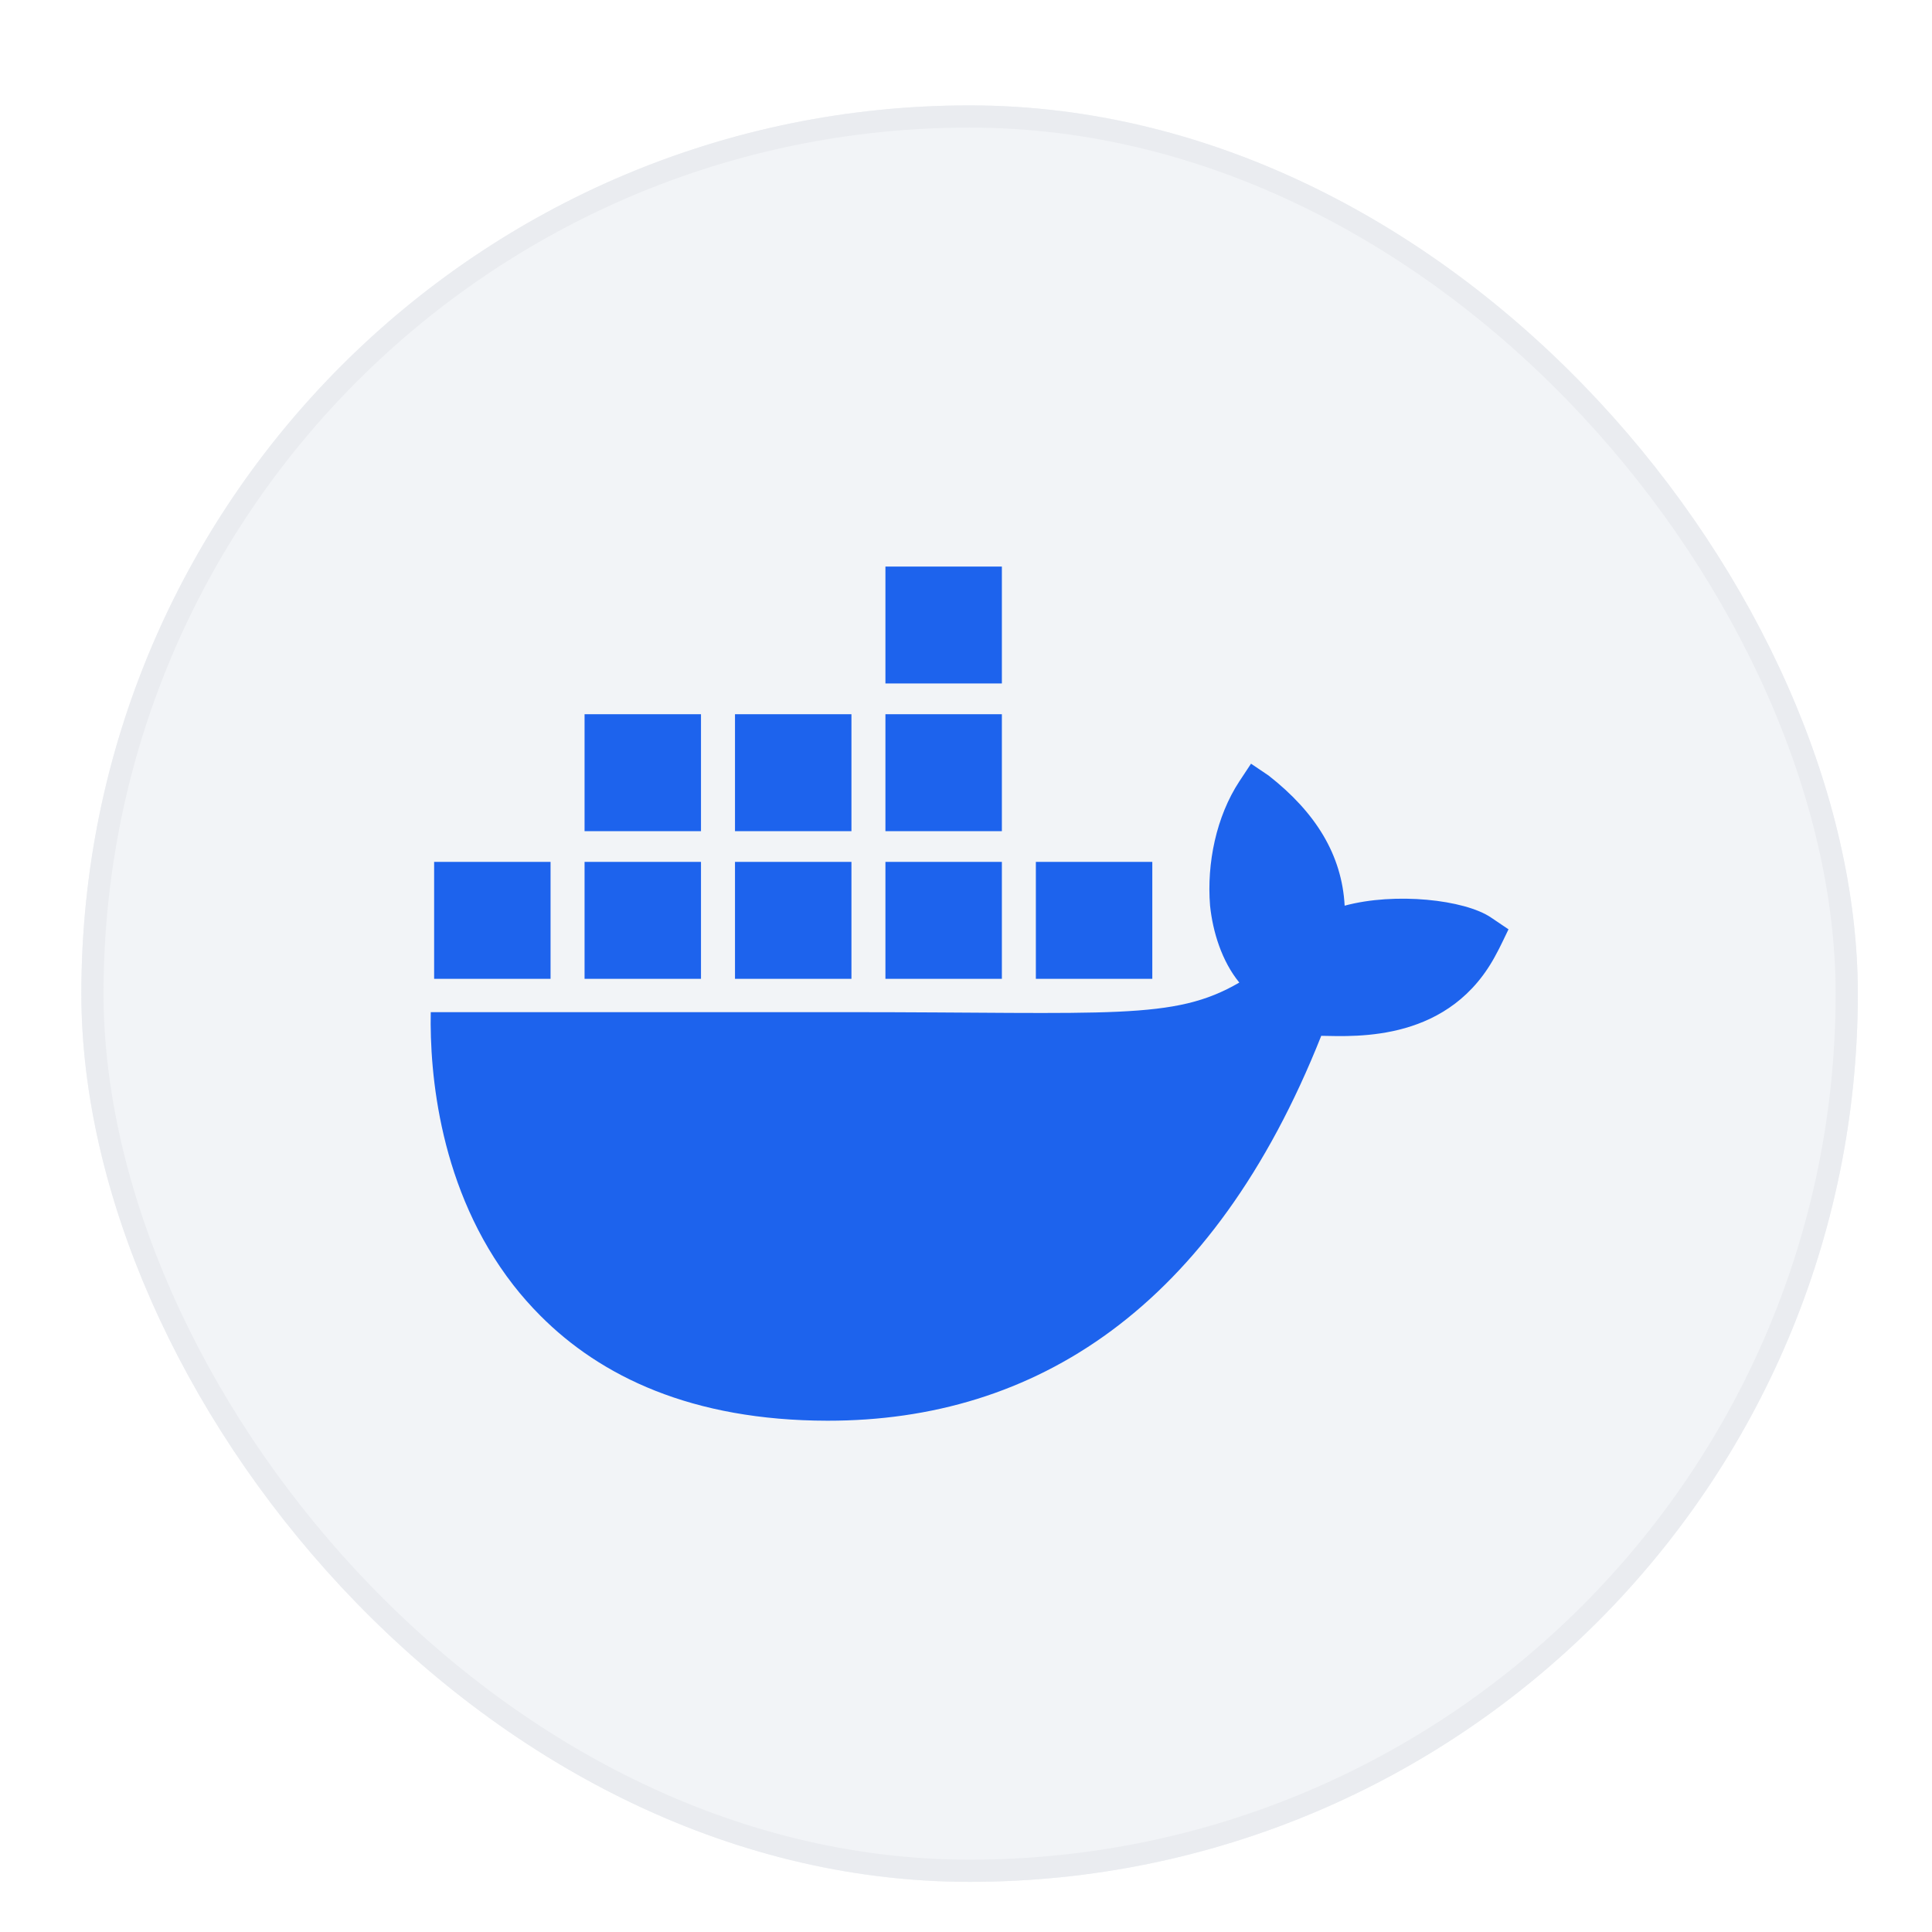 <svg width="95" height="95" viewBox="0 0 95 95" fill="none" xmlns="http://www.w3.org/2000/svg">
<g filter="url(#filter0_dd_497_5140)">
<rect x="4" y="3" width="87.353" height="87.353" rx="43.676" fill="#F2F4F7"/>
<rect x="4.546" y="3.546" width="86.261" height="86.261" rx="43.131" stroke="#EAECF0" stroke-width="1.091"/>
<g clip-path="url(#clip0_497_5140)">
<path d="M73.315 42.933C72.016 42.055 68.601 41.68 66.119 42.352C65.985 39.869 64.71 37.777 62.378 35.952L61.515 35.37L60.939 36.242C59.808 37.967 59.332 40.263 59.501 42.351C59.634 43.637 60.08 45.083 60.939 46.132C57.709 48.014 54.731 47.587 41.543 47.587H21.181C21.122 50.576 21.6 56.328 25.243 61.01C25.645 61.527 26.087 62.027 26.566 62.509C29.527 65.487 34.002 67.67 40.694 67.677C50.902 67.686 59.648 62.146 64.968 48.751C66.718 48.78 71.34 49.066 73.601 44.678C73.656 44.605 74.176 43.515 74.176 43.515L73.314 42.933L73.315 42.933ZM34.469 40.199H28.744V45.948H34.469V40.199ZM41.867 40.199H36.141V45.948H41.867V40.199ZM49.264 40.199H43.538V45.948H49.264V40.199ZM56.661 40.199H50.935V45.948H56.661V40.199ZM27.072 40.199H21.347V45.948H27.072V40.199ZM34.469 32.938H28.744V38.687H34.469V32.938ZM41.867 32.938H36.141V38.687H41.867V32.938ZM49.264 32.938H43.538V38.687H49.264V32.938ZM49.264 25.677H43.538V31.425H49.264V25.677Z" fill="#1D63ED"/>
</g>
</g>
<defs>
<filter id="filter0_dd_497_5140" x="0.726" y="0.817" width="93.901" height="93.901" filterUnits="userSpaceOnUse" color-interpolation-filters="sRGB">
<feFlood flood-opacity="0" result="BackgroundImageFix"/>
<feColorMatrix in="SourceAlpha" type="matrix" values="0 0 0 0 0 0 0 0 0 0 0 0 0 0 0 0 0 0 127 0" result="hardAlpha"/>
<feOffset dy="1.091"/>
<feGaussianBlur stdDeviation="1.091"/>
<feColorMatrix type="matrix" values="0 0 0 0 0.063 0 0 0 0 0.094 0 0 0 0 0.157 0 0 0 0.06 0"/>
<feBlend mode="normal" in2="BackgroundImageFix" result="effect1_dropShadow_497_5140"/>
<feColorMatrix in="SourceAlpha" type="matrix" values="0 0 0 0 0 0 0 0 0 0 0 0 0 0 0 0 0 0 127 0" result="hardAlpha"/>
<feOffset dy="1.091"/>
<feGaussianBlur stdDeviation="1.637"/>
<feColorMatrix type="matrix" values="0 0 0 0 0.063 0 0 0 0 0.094 0 0 0 0 0.157 0 0 0 0.1 0"/>
<feBlend mode="normal" in2="effect1_dropShadow_497_5140" result="effect2_dropShadow_497_5140"/>
<feBlend mode="normal" in="SourceGraphic" in2="effect2_dropShadow_497_5140" result="shape"/>
</filter>
<clipPath id="clip0_497_5140">
<rect width="53" height="42" fill="white" transform="translate(21.177 25.677)"/>
</clipPath>
</defs>
</svg>
